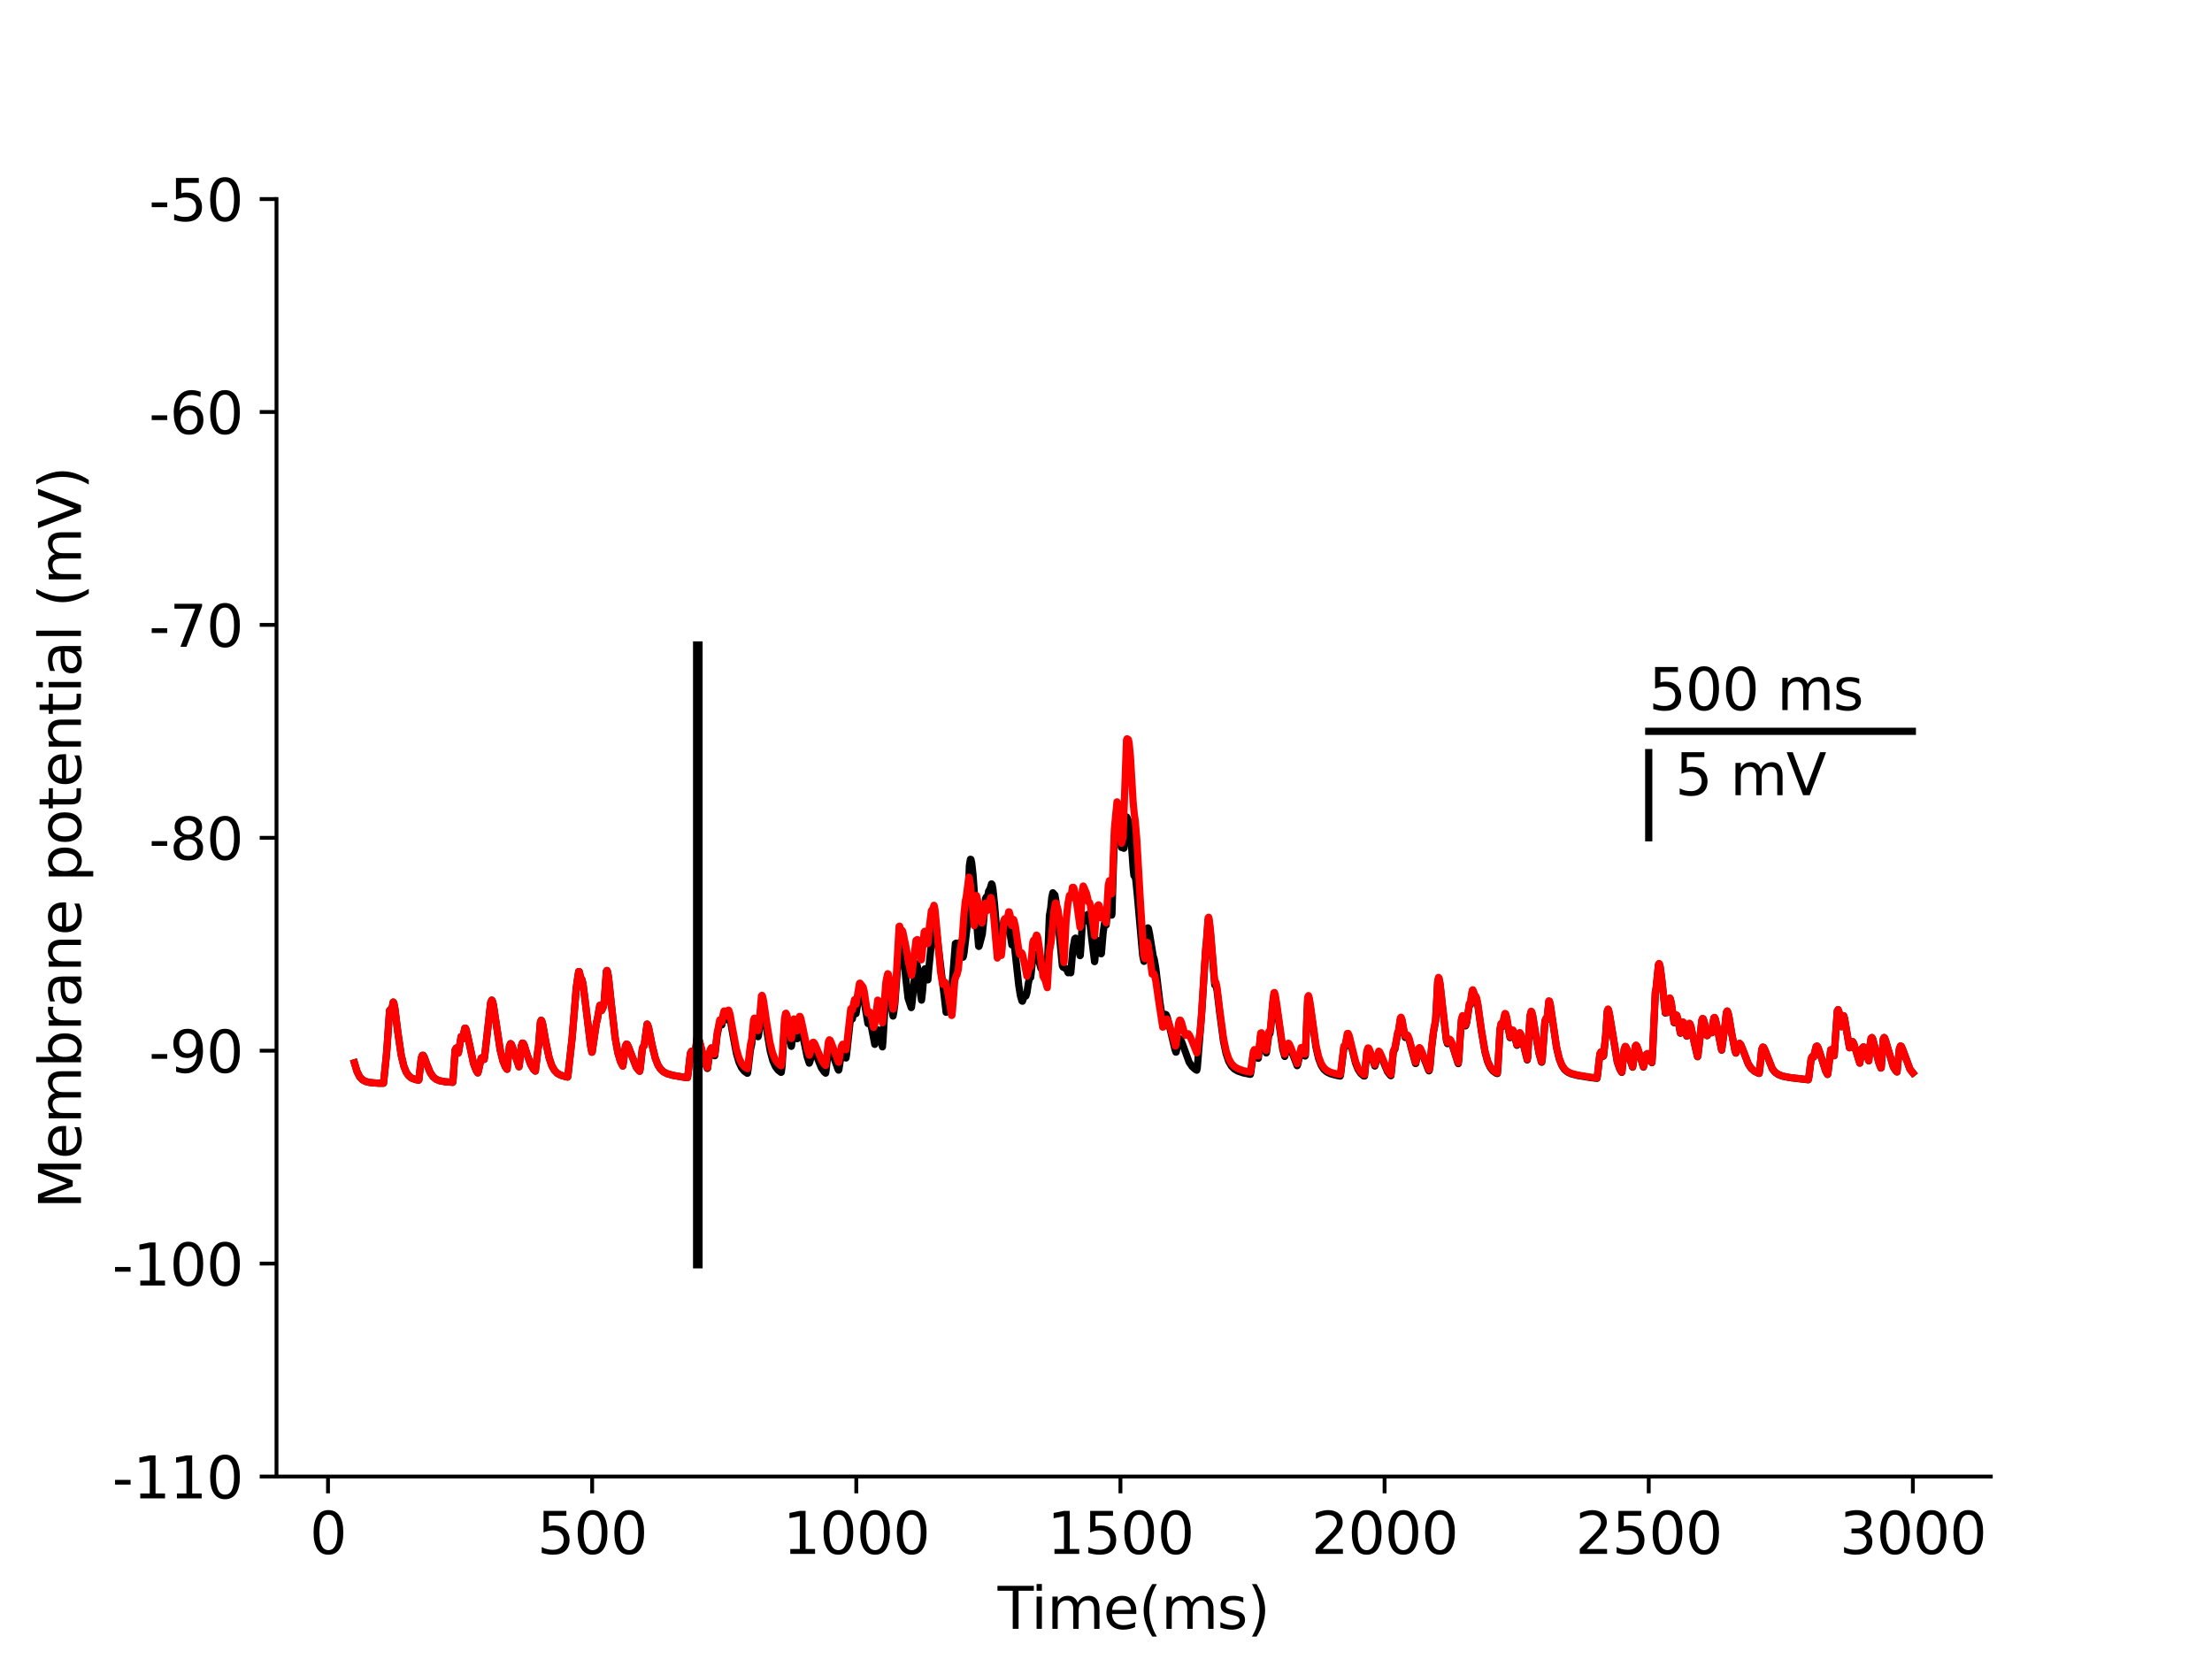 <?xml version="1.0" encoding="utf-8" standalone="no"?>
<!DOCTYPE svg PUBLIC "-//W3C//DTD SVG 1.1//EN"
  "http://www.w3.org/Graphics/SVG/1.1/DTD/svg11.dtd">
<svg height="345.6pt" version="1.1" viewBox="0 0 460.8 345.6" width="460.8pt" xmlns="http://www.w3.org/2000/svg" xmlns:xlink="http://www.w3.org/1999/xlink">
 <defs>
  <style type="text/css">*{stroke-linecap:butt;stroke-linejoin:round;}</style>
 </defs>
 <g id="figure_1">
  <g id="patch_1">
   <path d="M 0 345.6 
L 460.8 345.6 
L 460.8 0 
L 0 0 
z
" style="fill:#ffffff;"/>
  </g>
  <g id="axes_1">
   <g id="patch_2">
    <path d="M 57.6 307.584 
L 414.72 307.584 
L 414.72 41.472 
L 57.6 41.472 
z
" style="fill:#ffffff;"/>
   </g>
   <g id="matplotlib.axis_1">
    <g id="xtick_1">
     <g id="line2d_1">
      <defs>
       <path d="M 0 0 
L 0 3.5 
" id="mc5d68ec482" style="stroke:#000000;stroke-width:0.8;"/>
      </defs>
      <g>
       <use style="stroke:#000000;stroke-width:0.8;" x="68.33" xlink:href="#mc5d68ec482" y="307.584"/>
      </g>
     </g>
     <g id="text_1">
      <!-- 0 -->
      <g transform="translate(64.513 323.702)scale(0.12 -0.12)">
       <defs>
        <path d="M 2034 4250 
Q 1547 4250 1301 3770 
Q 1056 3291 1056 2328 
Q 1056 1369 1301 889 
Q 1547 409 2034 409 
Q 2525 409 2770 889 
Q 3016 1369 3016 2328 
Q 3016 3291 2770 3770 
Q 2525 4250 2034 4250 
z
M 2034 4750 
Q 2819 4750 3233 4129 
Q 3647 3509 3647 2328 
Q 3647 1150 3233 529 
Q 2819 -91 2034 -91 
Q 1250 -91 836 529 
Q 422 1150 422 2328 
Q 422 3509 836 4129 
Q 1250 4750 2034 4750 
z
" id="DejaVuSans-30" transform="scale(0.016)"/>
       </defs>
       <use xlink:href="#DejaVuSans-30"/>
      </g>
     </g>
    </g>
    <g id="xtick_2">
     <g id="line2d_2">
      <g>
       <use style="stroke:#000000;stroke-width:0.8;" x="123.356" xlink:href="#mc5d68ec482" y="307.584"/>
      </g>
     </g>
     <g id="text_2">
      <!-- 500 -->
      <g transform="translate(111.904 323.702)scale(0.12 -0.12)">
       <defs>
        <path d="M 691 4666 
L 3169 4666 
L 3169 4134 
L 1269 4134 
L 1269 2991 
Q 1406 3038 1543 3061 
Q 1681 3084 1819 3084 
Q 2600 3084 3056 2656 
Q 3513 2228 3513 1497 
Q 3513 744 3044 326 
Q 2575 -91 1722 -91 
Q 1428 -91 1123 -41 
Q 819 9 494 109 
L 494 744 
Q 775 591 1075 516 
Q 1375 441 1709 441 
Q 2250 441 2565 725 
Q 2881 1009 2881 1497 
Q 2881 1984 2565 2268 
Q 2250 2553 1709 2553 
Q 1456 2553 1204 2497 
Q 953 2441 691 2322 
L 691 4666 
z
" id="DejaVuSans-35" transform="scale(0.016)"/>
       </defs>
       <use xlink:href="#DejaVuSans-35"/>
       <use x="63.623" xlink:href="#DejaVuSans-30"/>
       <use x="127.246" xlink:href="#DejaVuSans-30"/>
      </g>
     </g>
    </g>
    <g id="xtick_3">
     <g id="line2d_3">
      <g>
       <use style="stroke:#000000;stroke-width:0.8;" x="178.382" xlink:href="#mc5d68ec482" y="307.584"/>
      </g>
     </g>
     <g id="text_3">
      <!-- 1000 -->
      <g transform="translate(163.112 323.702)scale(0.12 -0.12)">
       <defs>
        <path d="M 794 531 
L 1825 531 
L 1825 4091 
L 703 3866 
L 703 4441 
L 1819 4666 
L 2450 4666 
L 2450 531 
L 3481 531 
L 3481 0 
L 794 0 
L 794 531 
z
" id="DejaVuSans-31" transform="scale(0.016)"/>
       </defs>
       <use xlink:href="#DejaVuSans-31"/>
       <use x="63.623" xlink:href="#DejaVuSans-30"/>
       <use x="127.246" xlink:href="#DejaVuSans-30"/>
       <use x="190.869" xlink:href="#DejaVuSans-30"/>
      </g>
     </g>
    </g>
    <g id="xtick_4">
     <g id="line2d_4">
      <g>
       <use style="stroke:#000000;stroke-width:0.8;" x="233.409" xlink:href="#mc5d68ec482" y="307.584"/>
      </g>
     </g>
     <g id="text_4">
      <!-- 1500 -->
      <g transform="translate(218.139 323.702)scale(0.12 -0.12)">
       <use xlink:href="#DejaVuSans-31"/>
       <use x="63.623" xlink:href="#DejaVuSans-35"/>
       <use x="127.246" xlink:href="#DejaVuSans-30"/>
       <use x="190.869" xlink:href="#DejaVuSans-30"/>
      </g>
     </g>
    </g>
    <g id="xtick_5">
     <g id="line2d_5">
      <g>
       <use style="stroke:#000000;stroke-width:0.8;" x="288.435" xlink:href="#mc5d68ec482" y="307.584"/>
      </g>
     </g>
     <g id="text_5">
      <!-- 2000 -->
      <g transform="translate(273.165 323.702)scale(0.12 -0.12)">
       <defs>
        <path d="M 1228 531 
L 3431 531 
L 3431 0 
L 469 0 
L 469 531 
Q 828 903 1448 1529 
Q 2069 2156 2228 2338 
Q 2531 2678 2651 2914 
Q 2772 3150 2772 3378 
Q 2772 3750 2511 3984 
Q 2250 4219 1831 4219 
Q 1534 4219 1204 4116 
Q 875 4013 500 3803 
L 500 4441 
Q 881 4594 1212 4672 
Q 1544 4750 1819 4750 
Q 2544 4750 2975 4387 
Q 3406 4025 3406 3419 
Q 3406 3131 3298 2873 
Q 3191 2616 2906 2266 
Q 2828 2175 2409 1742 
Q 1991 1309 1228 531 
z
" id="DejaVuSans-32" transform="scale(0.016)"/>
       </defs>
       <use xlink:href="#DejaVuSans-32"/>
       <use x="63.623" xlink:href="#DejaVuSans-30"/>
       <use x="127.246" xlink:href="#DejaVuSans-30"/>
       <use x="190.869" xlink:href="#DejaVuSans-30"/>
      </g>
     </g>
    </g>
    <g id="xtick_6">
     <g id="line2d_6">
      <g>
       <use style="stroke:#000000;stroke-width:0.8;" x="343.461" xlink:href="#mc5d68ec482" y="307.584"/>
      </g>
     </g>
     <g id="text_6">
      <!-- 2500 -->
      <g transform="translate(328.191 323.702)scale(0.12 -0.12)">
       <use xlink:href="#DejaVuSans-32"/>
       <use x="63.623" xlink:href="#DejaVuSans-35"/>
       <use x="127.246" xlink:href="#DejaVuSans-30"/>
       <use x="190.869" xlink:href="#DejaVuSans-30"/>
      </g>
     </g>
    </g>
    <g id="xtick_7">
     <g id="line2d_7">
      <g>
       <use style="stroke:#000000;stroke-width:0.8;" x="398.487" xlink:href="#mc5d68ec482" y="307.584"/>
      </g>
     </g>
     <g id="text_7">
      <!-- 3000 -->
      <g transform="translate(383.217 323.702)scale(0.12 -0.12)">
       <defs>
        <path d="M 2597 2516 
Q 3050 2419 3304 2112 
Q 3559 1806 3559 1356 
Q 3559 666 3084 287 
Q 2609 -91 1734 -91 
Q 1441 -91 1130 -33 
Q 819 25 488 141 
L 488 750 
Q 750 597 1062 519 
Q 1375 441 1716 441 
Q 2309 441 2620 675 
Q 2931 909 2931 1356 
Q 2931 1769 2642 2001 
Q 2353 2234 1838 2234 
L 1294 2234 
L 1294 2753 
L 1863 2753 
Q 2328 2753 2575 2939 
Q 2822 3125 2822 3475 
Q 2822 3834 2567 4026 
Q 2313 4219 1838 4219 
Q 1578 4219 1281 4162 
Q 984 4106 628 3988 
L 628 4550 
Q 988 4650 1302 4700 
Q 1616 4750 1894 4750 
Q 2613 4750 3031 4423 
Q 3450 4097 3450 3541 
Q 3450 3153 3228 2886 
Q 3006 2619 2597 2516 
z
" id="DejaVuSans-33" transform="scale(0.016)"/>
       </defs>
       <use xlink:href="#DejaVuSans-33"/>
       <use x="63.623" xlink:href="#DejaVuSans-30"/>
       <use x="127.246" xlink:href="#DejaVuSans-30"/>
       <use x="190.869" xlink:href="#DejaVuSans-30"/>
      </g>
     </g>
    </g>
    <g id="text_8">
     <!-- Time(ms) -->
     <g transform="translate(207.828 339.316)scale(0.12 -0.12)">
      <defs>
       <path d="M -19 4666 
L 3928 4666 
L 3928 4134 
L 2272 4134 
L 2272 0 
L 1638 0 
L 1638 4134 
L -19 4134 
L -19 4666 
z
" id="DejaVuSans-54" transform="scale(0.016)"/>
       <path d="M 603 3500 
L 1178 3500 
L 1178 0 
L 603 0 
L 603 3500 
z
M 603 4863 
L 1178 4863 
L 1178 4134 
L 603 4134 
L 603 4863 
z
" id="DejaVuSans-69" transform="scale(0.016)"/>
       <path d="M 3328 2828 
Q 3544 3216 3844 3400 
Q 4144 3584 4550 3584 
Q 5097 3584 5394 3201 
Q 5691 2819 5691 2113 
L 5691 0 
L 5113 0 
L 5113 2094 
Q 5113 2597 4934 2840 
Q 4756 3084 4391 3084 
Q 3944 3084 3684 2787 
Q 3425 2491 3425 1978 
L 3425 0 
L 2847 0 
L 2847 2094 
Q 2847 2600 2669 2842 
Q 2491 3084 2119 3084 
Q 1678 3084 1418 2786 
Q 1159 2488 1159 1978 
L 1159 0 
L 581 0 
L 581 3500 
L 1159 3500 
L 1159 2956 
Q 1356 3278 1631 3431 
Q 1906 3584 2284 3584 
Q 2666 3584 2933 3390 
Q 3200 3197 3328 2828 
z
" id="DejaVuSans-6d" transform="scale(0.016)"/>
       <path d="M 3597 1894 
L 3597 1613 
L 953 1613 
Q 991 1019 1311 708 
Q 1631 397 2203 397 
Q 2534 397 2845 478 
Q 3156 559 3463 722 
L 3463 178 
Q 3153 47 2828 -22 
Q 2503 -91 2169 -91 
Q 1331 -91 842 396 
Q 353 884 353 1716 
Q 353 2575 817 3079 
Q 1281 3584 2069 3584 
Q 2775 3584 3186 3129 
Q 3597 2675 3597 1894 
z
M 3022 2063 
Q 3016 2534 2758 2815 
Q 2500 3097 2075 3097 
Q 1594 3097 1305 2825 
Q 1016 2553 972 2059 
L 3022 2063 
z
" id="DejaVuSans-65" transform="scale(0.016)"/>
       <path d="M 1984 4856 
Q 1566 4138 1362 3434 
Q 1159 2731 1159 2009 
Q 1159 1288 1364 580 
Q 1569 -128 1984 -844 
L 1484 -844 
Q 1016 -109 783 600 
Q 550 1309 550 2009 
Q 550 2706 781 3412 
Q 1013 4119 1484 4856 
L 1984 4856 
z
" id="DejaVuSans-28" transform="scale(0.016)"/>
       <path d="M 2834 3397 
L 2834 2853 
Q 2591 2978 2328 3040 
Q 2066 3103 1784 3103 
Q 1356 3103 1142 2972 
Q 928 2841 928 2578 
Q 928 2378 1081 2264 
Q 1234 2150 1697 2047 
L 1894 2003 
Q 2506 1872 2764 1633 
Q 3022 1394 3022 966 
Q 3022 478 2636 193 
Q 2250 -91 1575 -91 
Q 1294 -91 989 -36 
Q 684 19 347 128 
L 347 722 
Q 666 556 975 473 
Q 1284 391 1588 391 
Q 1994 391 2212 530 
Q 2431 669 2431 922 
Q 2431 1156 2273 1281 
Q 2116 1406 1581 1522 
L 1381 1569 
Q 847 1681 609 1914 
Q 372 2147 372 2553 
Q 372 3047 722 3315 
Q 1072 3584 1716 3584 
Q 2034 3584 2315 3537 
Q 2597 3491 2834 3397 
z
" id="DejaVuSans-73" transform="scale(0.016)"/>
       <path d="M 513 4856 
L 1013 4856 
Q 1481 4119 1714 3412 
Q 1947 2706 1947 2009 
Q 1947 1309 1714 600 
Q 1481 -109 1013 -844 
L 513 -844 
Q 928 -128 1133 580 
Q 1338 1288 1338 2009 
Q 1338 2731 1133 3434 
Q 928 4138 513 4856 
z
" id="DejaVuSans-29" transform="scale(0.016)"/>
      </defs>
      <use xlink:href="#DejaVuSans-54"/>
      <use x="57.959" xlink:href="#DejaVuSans-69"/>
      <use x="85.742" xlink:href="#DejaVuSans-6d"/>
      <use x="183.154" xlink:href="#DejaVuSans-65"/>
      <use x="244.678" xlink:href="#DejaVuSans-28"/>
      <use x="283.691" xlink:href="#DejaVuSans-6d"/>
      <use x="381.104" xlink:href="#DejaVuSans-73"/>
      <use x="433.203" xlink:href="#DejaVuSans-29"/>
     </g>
    </g>
   </g>
   <g id="matplotlib.axis_2">
    <g id="ytick_1">
     <g id="line2d_8">
      <defs>
       <path d="M 0 0 
L -3.5 0 
" id="mc934382232" style="stroke:#000000;stroke-width:0.8;"/>
      </defs>
      <g>
       <use style="stroke:#000000;stroke-width:0.8;" x="57.6" xlink:href="#mc934382232" y="307.584"/>
      </g>
     </g>
     <g id="text_9">
      <!-- -110 -->
      <g transform="translate(23.366 312.143)scale(0.12 -0.12)">
       <defs>
        <path d="M 313 2009 
L 1997 2009 
L 1997 1497 
L 313 1497 
L 313 2009 
z
" id="DejaVuSans-2d" transform="scale(0.016)"/>
       </defs>
       <use xlink:href="#DejaVuSans-2d"/>
       <use x="36.084" xlink:href="#DejaVuSans-31"/>
       <use x="99.707" xlink:href="#DejaVuSans-31"/>
       <use x="163.33" xlink:href="#DejaVuSans-30"/>
      </g>
     </g>
    </g>
    <g id="ytick_2">
     <g id="line2d_9">
      <g>
       <use style="stroke:#000000;stroke-width:0.8;" x="57.6" xlink:href="#mc934382232" y="263.232"/>
      </g>
     </g>
     <g id="text_10">
      <!-- -100 -->
      <g transform="translate(23.366 267.791)scale(0.12 -0.12)">
       <use xlink:href="#DejaVuSans-2d"/>
       <use x="36.084" xlink:href="#DejaVuSans-31"/>
       <use x="99.707" xlink:href="#DejaVuSans-30"/>
       <use x="163.33" xlink:href="#DejaVuSans-30"/>
      </g>
     </g>
    </g>
    <g id="ytick_3">
     <g id="line2d_10">
      <g>
       <use style="stroke:#000000;stroke-width:0.8;" x="57.6" xlink:href="#mc934382232" y="218.88"/>
      </g>
     </g>
     <g id="text_11">
      <!-- -90 -->
      <g transform="translate(31.001 223.439)scale(0.12 -0.12)">
       <defs>
        <path d="M 703 97 
L 703 672 
Q 941 559 1184 500 
Q 1428 441 1663 441 
Q 2288 441 2617 861 
Q 2947 1281 2994 2138 
Q 2813 1869 2534 1725 
Q 2256 1581 1919 1581 
Q 1219 1581 811 2004 
Q 403 2428 403 3163 
Q 403 3881 828 4315 
Q 1253 4750 1959 4750 
Q 2769 4750 3195 4129 
Q 3622 3509 3622 2328 
Q 3622 1225 3098 567 
Q 2575 -91 1691 -91 
Q 1453 -91 1209 -44 
Q 966 3 703 97 
z
M 1959 2075 
Q 2384 2075 2632 2365 
Q 2881 2656 2881 3163 
Q 2881 3666 2632 3958 
Q 2384 4250 1959 4250 
Q 1534 4250 1286 3958 
Q 1038 3666 1038 3163 
Q 1038 2656 1286 2365 
Q 1534 2075 1959 2075 
z
" id="DejaVuSans-39" transform="scale(0.016)"/>
       </defs>
       <use xlink:href="#DejaVuSans-2d"/>
       <use x="36.084" xlink:href="#DejaVuSans-39"/>
       <use x="99.707" xlink:href="#DejaVuSans-30"/>
      </g>
     </g>
    </g>
    <g id="ytick_4">
     <g id="line2d_11">
      <g>
       <use style="stroke:#000000;stroke-width:0.8;" x="57.6" xlink:href="#mc934382232" y="174.528"/>
      </g>
     </g>
     <g id="text_12">
      <!-- -80 -->
      <g transform="translate(31.001 179.087)scale(0.12 -0.12)">
       <defs>
        <path d="M 2034 2216 
Q 1584 2216 1326 1975 
Q 1069 1734 1069 1313 
Q 1069 891 1326 650 
Q 1584 409 2034 409 
Q 2484 409 2743 651 
Q 3003 894 3003 1313 
Q 3003 1734 2745 1975 
Q 2488 2216 2034 2216 
z
M 1403 2484 
Q 997 2584 770 2862 
Q 544 3141 544 3541 
Q 544 4100 942 4425 
Q 1341 4750 2034 4750 
Q 2731 4750 3128 4425 
Q 3525 4100 3525 3541 
Q 3525 3141 3298 2862 
Q 3072 2584 2669 2484 
Q 3125 2378 3379 2068 
Q 3634 1759 3634 1313 
Q 3634 634 3220 271 
Q 2806 -91 2034 -91 
Q 1263 -91 848 271 
Q 434 634 434 1313 
Q 434 1759 690 2068 
Q 947 2378 1403 2484 
z
M 1172 3481 
Q 1172 3119 1398 2916 
Q 1625 2713 2034 2713 
Q 2441 2713 2670 2916 
Q 2900 3119 2900 3481 
Q 2900 3844 2670 4047 
Q 2441 4250 2034 4250 
Q 1625 4250 1398 4047 
Q 1172 3844 1172 3481 
z
" id="DejaVuSans-38" transform="scale(0.016)"/>
       </defs>
       <use xlink:href="#DejaVuSans-2d"/>
       <use x="36.084" xlink:href="#DejaVuSans-38"/>
       <use x="99.707" xlink:href="#DejaVuSans-30"/>
      </g>
     </g>
    </g>
    <g id="ytick_5">
     <g id="line2d_12">
      <g>
       <use style="stroke:#000000;stroke-width:0.8;" x="57.6" xlink:href="#mc934382232" y="130.176"/>
      </g>
     </g>
     <g id="text_13">
      <!-- -70 -->
      <g transform="translate(31.001 134.735)scale(0.12 -0.12)">
       <defs>
        <path d="M 525 4666 
L 3525 4666 
L 3525 4397 
L 1831 0 
L 1172 0 
L 2766 4134 
L 525 4134 
L 525 4666 
z
" id="DejaVuSans-37" transform="scale(0.016)"/>
       </defs>
       <use xlink:href="#DejaVuSans-2d"/>
       <use x="36.084" xlink:href="#DejaVuSans-37"/>
       <use x="99.707" xlink:href="#DejaVuSans-30"/>
      </g>
     </g>
    </g>
    <g id="ytick_6">
     <g id="line2d_13">
      <g>
       <use style="stroke:#000000;stroke-width:0.8;" x="57.6" xlink:href="#mc934382232" y="85.824"/>
      </g>
     </g>
     <g id="text_14">
      <!-- -60 -->
      <g transform="translate(31.001 90.383)scale(0.12 -0.12)">
       <defs>
        <path d="M 2113 2584 
Q 1688 2584 1439 2293 
Q 1191 2003 1191 1497 
Q 1191 994 1439 701 
Q 1688 409 2113 409 
Q 2538 409 2786 701 
Q 3034 994 3034 1497 
Q 3034 2003 2786 2293 
Q 2538 2584 2113 2584 
z
M 3366 4563 
L 3366 3988 
Q 3128 4100 2886 4159 
Q 2644 4219 2406 4219 
Q 1781 4219 1451 3797 
Q 1122 3375 1075 2522 
Q 1259 2794 1537 2939 
Q 1816 3084 2150 3084 
Q 2853 3084 3261 2657 
Q 3669 2231 3669 1497 
Q 3669 778 3244 343 
Q 2819 -91 2113 -91 
Q 1303 -91 875 529 
Q 447 1150 447 2328 
Q 447 3434 972 4092 
Q 1497 4750 2381 4750 
Q 2619 4750 2861 4703 
Q 3103 4656 3366 4563 
z
" id="DejaVuSans-36" transform="scale(0.016)"/>
       </defs>
       <use xlink:href="#DejaVuSans-2d"/>
       <use x="36.084" xlink:href="#DejaVuSans-36"/>
       <use x="99.707" xlink:href="#DejaVuSans-30"/>
      </g>
     </g>
    </g>
    <g id="ytick_7">
     <g id="line2d_14">
      <g>
       <use style="stroke:#000000;stroke-width:0.8;" x="57.6" xlink:href="#mc934382232" y="41.472"/>
      </g>
     </g>
     <g id="text_15">
      <!-- -50 -->
      <g transform="translate(31.001 46.031)scale(0.12 -0.12)">
       <use xlink:href="#DejaVuSans-2d"/>
       <use x="36.084" xlink:href="#DejaVuSans-35"/>
       <use x="99.707" xlink:href="#DejaVuSans-30"/>
      </g>
     </g>
    </g>
    <g id="text_16">
     <!-- Membrane potential (mV) -->
     <g transform="translate(16.87 251.822)rotate(-90)scale(0.12 -0.12)">
      <defs>
       <path d="M 628 4666 
L 1569 4666 
L 2759 1491 
L 3956 4666 
L 4897 4666 
L 4897 0 
L 4281 0 
L 4281 4097 
L 3078 897 
L 2444 897 
L 1241 4097 
L 1241 0 
L 628 0 
L 628 4666 
z
" id="DejaVuSans-4d" transform="scale(0.016)"/>
       <path d="M 3116 1747 
Q 3116 2381 2855 2742 
Q 2594 3103 2138 3103 
Q 1681 3103 1420 2742 
Q 1159 2381 1159 1747 
Q 1159 1113 1420 752 
Q 1681 391 2138 391 
Q 2594 391 2855 752 
Q 3116 1113 3116 1747 
z
M 1159 2969 
Q 1341 3281 1617 3432 
Q 1894 3584 2278 3584 
Q 2916 3584 3314 3078 
Q 3713 2572 3713 1747 
Q 3713 922 3314 415 
Q 2916 -91 2278 -91 
Q 1894 -91 1617 61 
Q 1341 213 1159 525 
L 1159 0 
L 581 0 
L 581 4863 
L 1159 4863 
L 1159 2969 
z
" id="DejaVuSans-62" transform="scale(0.016)"/>
       <path d="M 2631 2963 
Q 2534 3019 2420 3045 
Q 2306 3072 2169 3072 
Q 1681 3072 1420 2755 
Q 1159 2438 1159 1844 
L 1159 0 
L 581 0 
L 581 3500 
L 1159 3500 
L 1159 2956 
Q 1341 3275 1631 3429 
Q 1922 3584 2338 3584 
Q 2397 3584 2469 3576 
Q 2541 3569 2628 3553 
L 2631 2963 
z
" id="DejaVuSans-72" transform="scale(0.016)"/>
       <path d="M 2194 1759 
Q 1497 1759 1228 1600 
Q 959 1441 959 1056 
Q 959 750 1161 570 
Q 1363 391 1709 391 
Q 2188 391 2477 730 
Q 2766 1069 2766 1631 
L 2766 1759 
L 2194 1759 
z
M 3341 1997 
L 3341 0 
L 2766 0 
L 2766 531 
Q 2569 213 2275 61 
Q 1981 -91 1556 -91 
Q 1019 -91 701 211 
Q 384 513 384 1019 
Q 384 1609 779 1909 
Q 1175 2209 1959 2209 
L 2766 2209 
L 2766 2266 
Q 2766 2663 2505 2880 
Q 2244 3097 1772 3097 
Q 1472 3097 1187 3025 
Q 903 2953 641 2809 
L 641 3341 
Q 956 3463 1253 3523 
Q 1550 3584 1831 3584 
Q 2591 3584 2966 3190 
Q 3341 2797 3341 1997 
z
" id="DejaVuSans-61" transform="scale(0.016)"/>
       <path d="M 3513 2113 
L 3513 0 
L 2938 0 
L 2938 2094 
Q 2938 2591 2744 2837 
Q 2550 3084 2163 3084 
Q 1697 3084 1428 2787 
Q 1159 2491 1159 1978 
L 1159 0 
L 581 0 
L 581 3500 
L 1159 3500 
L 1159 2956 
Q 1366 3272 1645 3428 
Q 1925 3584 2291 3584 
Q 2894 3584 3203 3211 
Q 3513 2838 3513 2113 
z
" id="DejaVuSans-6e" transform="scale(0.016)"/>
       <path id="DejaVuSans-20" transform="scale(0.016)"/>
       <path d="M 1159 525 
L 1159 -1331 
L 581 -1331 
L 581 3500 
L 1159 3500 
L 1159 2969 
Q 1341 3281 1617 3432 
Q 1894 3584 2278 3584 
Q 2916 3584 3314 3078 
Q 3713 2572 3713 1747 
Q 3713 922 3314 415 
Q 2916 -91 2278 -91 
Q 1894 -91 1617 61 
Q 1341 213 1159 525 
z
M 3116 1747 
Q 3116 2381 2855 2742 
Q 2594 3103 2138 3103 
Q 1681 3103 1420 2742 
Q 1159 2381 1159 1747 
Q 1159 1113 1420 752 
Q 1681 391 2138 391 
Q 2594 391 2855 752 
Q 3116 1113 3116 1747 
z
" id="DejaVuSans-70" transform="scale(0.016)"/>
       <path d="M 1959 3097 
Q 1497 3097 1228 2736 
Q 959 2375 959 1747 
Q 959 1119 1226 758 
Q 1494 397 1959 397 
Q 2419 397 2687 759 
Q 2956 1122 2956 1747 
Q 2956 2369 2687 2733 
Q 2419 3097 1959 3097 
z
M 1959 3584 
Q 2709 3584 3137 3096 
Q 3566 2609 3566 1747 
Q 3566 888 3137 398 
Q 2709 -91 1959 -91 
Q 1206 -91 779 398 
Q 353 888 353 1747 
Q 353 2609 779 3096 
Q 1206 3584 1959 3584 
z
" id="DejaVuSans-6f" transform="scale(0.016)"/>
       <path d="M 1172 4494 
L 1172 3500 
L 2356 3500 
L 2356 3053 
L 1172 3053 
L 1172 1153 
Q 1172 725 1289 603 
Q 1406 481 1766 481 
L 2356 481 
L 2356 0 
L 1766 0 
Q 1100 0 847 248 
Q 594 497 594 1153 
L 594 3053 
L 172 3053 
L 172 3500 
L 594 3500 
L 594 4494 
L 1172 4494 
z
" id="DejaVuSans-74" transform="scale(0.016)"/>
       <path d="M 603 4863 
L 1178 4863 
L 1178 0 
L 603 0 
L 603 4863 
z
" id="DejaVuSans-6c" transform="scale(0.016)"/>
       <path d="M 1831 0 
L 50 4666 
L 709 4666 
L 2188 738 
L 3669 4666 
L 4325 4666 
L 2547 0 
L 1831 0 
z
" id="DejaVuSans-56" transform="scale(0.016)"/>
      </defs>
      <use xlink:href="#DejaVuSans-4d"/>
      <use x="86.279" xlink:href="#DejaVuSans-65"/>
      <use x="147.803" xlink:href="#DejaVuSans-6d"/>
      <use x="245.215" xlink:href="#DejaVuSans-62"/>
      <use x="308.691" xlink:href="#DejaVuSans-72"/>
      <use x="349.805" xlink:href="#DejaVuSans-61"/>
      <use x="411.084" xlink:href="#DejaVuSans-6e"/>
      <use x="474.463" xlink:href="#DejaVuSans-65"/>
      <use x="535.986" xlink:href="#DejaVuSans-20"/>
      <use x="567.773" xlink:href="#DejaVuSans-70"/>
      <use x="631.25" xlink:href="#DejaVuSans-6f"/>
      <use x="692.432" xlink:href="#DejaVuSans-74"/>
      <use x="731.641" xlink:href="#DejaVuSans-65"/>
      <use x="793.164" xlink:href="#DejaVuSans-6e"/>
      <use x="856.543" xlink:href="#DejaVuSans-74"/>
      <use x="895.752" xlink:href="#DejaVuSans-69"/>
      <use x="923.535" xlink:href="#DejaVuSans-61"/>
      <use x="984.814" xlink:href="#DejaVuSans-6c"/>
      <use x="1012.598" xlink:href="#DejaVuSans-20"/>
      <use x="1044.385" xlink:href="#DejaVuSans-28"/>
      <use x="1083.398" xlink:href="#DejaVuSans-6d"/>
      <use x="1180.811" xlink:href="#DejaVuSans-56"/>
      <use x="1249.219" xlink:href="#DejaVuSans-29"/>
     </g>
    </g>
   </g>
   <g id="line2d_15">
    <path clip-path="url(#p845d4a86ce)" d="M 73.833 221.4 
L 74.383 223.234 
L 74.933 224.32 
L 75.484 224.92 
L 76.144 225.288 
L 77.079 225.511 
L 78.84 225.655 
L 79.886 225.656 
L 80.051 224.119 
L 80.436 220.386 
L 80.601 218.569 
L 81.151 210.526 
L 81.316 210.301 
L 81.481 210.744 
L 81.536 210.704 
L 81.922 208.751 
L 82.032 208.936 
L 82.252 210.036 
L 82.857 214.879 
L 83.572 219.77 
L 84.123 222.086 
L 84.618 223.333 
L 85.168 224.128 
L 85.773 224.595 
L 86.544 224.889 
L 87.204 225.023 
L 87.259 224.944 
L 87.424 223.415 
L 87.754 220.486 
L 87.974 219.852 
L 88.14 219.839 
L 88.36 220.183 
L 88.91 221.696 
L 89.625 223.435 
L 90.231 224.326 
L 90.836 224.824 
L 91.606 225.144 
L 92.762 225.347 
L 94.302 225.47 
L 94.357 225.312 
L 94.798 218.775 
L 95.018 218.337 
L 95.183 218.571 
L 95.458 219.389 
L 95.513 219.252 
L 96.063 215.934 
L 96.173 216.017 
L 96.393 216.438 
L 96.559 215.455 
L 96.834 214.21 
L 96.944 214.175 
L 97.109 214.486 
L 97.439 215.865 
L 98.65 221.552 
L 99.2 222.999 
L 99.53 223.504 
L 99.64 223.187 
L 100.245 220.431 
L 100.465 220.295 
L 100.686 220.489 
L 100.851 220.697 
L 100.961 220.068 
L 102.226 208.831 
L 102.446 208.348 
L 102.556 208.491 
L 102.777 209.336 
L 103.217 212.229 
L 104.207 218.756 
L 104.757 220.977 
L 105.308 222.317 
L 105.638 222.741 
L 105.803 221.032 
L 106.133 217.928 
L 106.353 217.415 
L 106.518 217.537 
L 106.793 218.237 
L 108.114 222.225 
L 108.224 221.509 
L 108.609 217.856 
L 108.829 217.292 
L 108.994 217.341 
L 109.215 217.773 
L 109.82 219.717 
L 110.535 221.711 
L 111.14 222.767 
L 111.526 223.121 
L 111.691 221.743 
L 112.076 218.564 
L 112.186 217.976 
L 112.571 212.97 
L 112.736 212.542 
L 112.846 212.649 
L 113.066 213.432 
L 113.727 217.2 
L 114.387 220.326 
L 114.937 221.972 
L 115.488 222.961 
L 116.093 223.583 
L 116.808 223.983 
L 117.909 224.301 
L 118.239 224.366 
L 118.294 224.221 
L 119.174 216.32 
L 119.504 212.379 
L 120.055 205.707 
L 120.275 204.177 
L 120.55 202.386 
L 120.66 202.413 
L 120.825 203.103 
L 121.045 203.807 
L 121.21 204.012 
L 121.43 204.885 
L 121.816 207.827 
L 123.026 217.789 
L 123.301 219.197 
L 123.356 219.125 
L 123.907 215.32 
L 124.292 212.825 
L 124.402 212.566 
L 124.952 209.448 
L 125.007 209.51 
L 125.172 210.018 
L 125.337 210.494 
L 125.722 209.642 
L 125.888 208.407 
L 126.328 202.351 
L 126.438 202.171 
L 126.548 202.39 
L 126.768 203.655 
L 127.318 208.892 
L 128.144 216.166 
L 128.694 219.233 
L 129.244 221.1 
L 129.739 222.075 
L 129.849 221.381 
L 130.29 217.912 
L 130.51 217.498 
L 130.675 217.585 
L 130.95 218.165 
L 132.546 222.327 
L 133.151 223.073 
L 133.261 223.154 
L 133.371 222.519 
L 133.811 218.458 
L 134.031 217.948 
L 134.196 217.836 
L 134.802 213.342 
L 134.912 213.466 
L 135.132 214.169 
L 135.847 217.749 
L 136.508 220.438 
L 137.058 221.854 
L 137.608 222.717 
L 138.213 223.274 
L 138.984 223.673 
L 140.194 224.015 
L 142.615 224.429 
L 143.221 224.494 
L 143.331 223.776 
L 143.826 219.426 
L 144.046 219.017 
L 144.211 219.094 
L 144.486 219.629 
L 144.651 220.074 
L 144.706 220.027 
L 145.257 215.939 
L 145.367 215.942 
L 145.532 216.253 
L 145.917 217.706 
L 146.852 221.365 
L 147.348 222.584 
L 147.403 222.547 
L 147.623 220.853 
L 147.953 218.875 
L 148.173 218.528 
L 148.338 218.622 
L 148.613 219.176 
L 148.888 219.934 
L 148.999 219.169 
L 149.384 215.712 
L 149.934 212.998 
L 150.099 213.019 
L 150.374 213.503 
L 150.594 212.128 
L 150.814 211.278 
L 150.924 211.267 
L 151.09 211.641 
L 151.31 212.436 
L 151.365 212.347 
L 151.75 211.205 
L 151.86 211.345 
L 152.08 212.119 
L 152.63 215.295 
L 153.401 219.414 
L 153.951 221.303 
L 154.501 222.458 
L 155.051 223.14 
L 155.657 223.577 
L 155.712 223.576 
L 155.822 222.91 
L 156.317 218.736 
L 156.592 217.534 
L 156.977 213.61 
L 157.142 213.257 
L 157.252 213.337 
L 157.473 213.979 
L 157.913 215.964 
L 157.968 215.871 
L 158.078 215.232 
L 158.628 208.842 
L 158.738 208.748 
L 158.848 208.952 
L 159.068 209.957 
L 159.729 214.636 
L 160.444 218.908 
L 160.994 220.963 
L 161.544 222.202 
L 162.095 222.928 
L 162.7 223.392 
L 162.755 223.372 
L 162.92 222.092 
L 163.085 219.368 
L 163.415 213.756 
L 163.635 212.628 
L 163.746 212.589 
L 163.911 212.951 
L 164.241 214.51 
L 164.846 217.975 
L 164.901 217.797 
L 165.286 214.023 
L 165.396 213.895 
L 165.451 213.937 
L 165.616 214.349 
L 166.057 216.387 
L 166.112 216.257 
L 166.552 213.43 
L 166.662 213.441 
L 166.827 213.833 
L 167.212 215.627 
L 168.148 220.156 
L 168.588 221.476 
L 168.698 221.235 
L 169.303 218.826 
L 169.468 218.784 
L 169.688 219.032 
L 170.129 220.071 
L 171.119 222.461 
L 171.724 223.325 
L 171.999 223.557 
L 172.11 222.815 
L 172.55 218.715 
L 172.77 218.252 
L 172.935 218.36 
L 173.21 218.994 
L 174.586 222.766 
L 174.696 222.935 
L 174.751 222.852 
L 174.971 221.396 
L 175.301 219.588 
L 175.521 219.222 
L 175.686 219.275 
L 175.961 219.749 
L 176.236 220.402 
L 176.347 219.73 
L 177.172 212.133 
L 177.337 211.895 
L 177.557 212.282 
L 177.997 210.17 
L 178.107 210.369 
L 178.327 211.159 
L 178.768 208.457 
L 179.043 206.866 
L 179.153 206.838 
L 179.648 207.521 
L 179.813 207.796 
L 180.088 208.999 
L 180.804 213.218 
L 180.859 213.152 
L 181.134 212.914 
L 181.299 213.163 
L 181.574 214.158 
L 182.234 217.563 
L 182.289 217.418 
L 182.785 214.514 
L 182.895 214.531 
L 183.06 214.857 
L 183.445 216.363 
L 183.83 218.085 
L 183.94 216.826 
L 184.38 209.139 
L 184.986 206.276 
L 185.096 206.426 
L 185.316 207.463 
L 186.031 211.666 
L 186.196 210.818 
L 186.416 209.057 
L 187.297 197.17 
L 187.352 197.182 
L 187.517 197.761 
L 187.737 198.712 
L 187.957 198.433 
L 188.067 198.642 
L 188.287 199.866 
L 188.727 204.082 
L 189.168 207.959 
L 189.828 209.91 
L 189.883 209.799 
L 190.048 208.45 
L 190.708 201.579 
L 190.928 200.764 
L 191.039 200.987 
L 191.259 202.24 
L 191.809 207.416 
L 191.974 208.344 
L 192.194 206.408 
L 192.524 202.178 
L 192.689 201.816 
L 192.799 202.056 
L 193.019 203.26 
L 193.24 204.132 
L 193.295 204.124 
L 193.46 202.099 
L 193.9 197.706 
L 194.12 196.356 
L 194.23 195.999 
L 194.725 192.028 
L 194.835 192.275 
L 195.055 193.704 
L 197.091 210.884 
L 197.146 210.866 
L 197.312 210.637 
L 197.477 209.534 
L 197.917 206.197 
L 198.137 205.755 
L 198.247 205.758 
L 198.357 204.91 
L 199.017 196.571 
L 199.182 196.47 
L 199.347 196.73 
L 199.623 197.733 
L 199.678 197.469 
L 199.953 196.357 
L 200.063 196.533 
L 200.283 197.736 
L 200.558 199.361 
L 200.613 199.404 
L 200.668 199.325 
L 200.833 198.449 
L 201.493 192.804 
L 201.604 189.821 
L 201.934 180.301 
L 202.154 179.006 
L 202.264 179.036 
L 202.429 179.759 
L 202.704 182.286 
L 203.309 190.556 
L 203.86 197.107 
L 203.915 197.16 
L 203.97 197.092 
L 204.63 194.603 
L 204.905 191.936 
L 205.29 187.21 
L 205.455 186.878 
L 205.62 187.335 
L 205.675 187.091 
L 205.951 185.637 
L 206.226 185.227 
L 206.556 184.126 
L 206.666 184.267 
L 206.831 185.057 
L 207.161 188.167 
L 207.766 195.427 
L 207.822 195.242 
L 208.042 194.301 
L 208.152 194.536 
L 208.372 196.095 
L 208.592 197.991 
L 208.647 197.886 
L 208.812 196.005 
L 209.087 192.02 
L 209.197 191.683 
L 209.252 191.737 
L 209.472 192.715 
L 209.637 193.299 
L 209.913 192.95 
L 210.298 193.686 
L 210.573 195.475 
L 210.793 196.848 
L 211.068 196.179 
L 211.178 196.41 
L 211.398 197.693 
L 212.224 205.265 
L 212.554 207.353 
L 212.884 208.506 
L 212.994 208.574 
L 213.159 208.124 
L 213.434 207.466 
L 213.599 207.483 
L 213.709 207.488 
L 213.929 206.809 
L 214.205 204.936 
L 214.48 203.669 
L 214.645 203.578 
L 214.7 203.641 
L 214.81 202.753 
L 215.14 199.532 
L 215.305 199.251 
L 215.525 199.644 
L 215.58 199.509 
L 215.855 198.755 
L 216.02 198.776 
L 216.185 199.268 
L 216.846 201.734 
L 216.956 201.533 
L 217.341 200.505 
L 217.451 200.541 
L 217.616 200.893 
L 218.056 202.262 
L 218.111 202.089 
L 218.221 200.338 
L 218.607 190.75 
L 218.882 189.167 
L 219.102 186.982 
L 219.322 185.977 
L 219.762 186.46 
L 219.982 187.8 
L 220.643 194.36 
L 221.303 201.192 
L 221.468 201.489 
L 221.688 201.572 
L 221.908 201.725 
L 222.073 201.745 
L 222.238 202.005 
L 222.514 202.648 
L 222.569 202.582 
L 222.844 202.238 
L 223.009 202.491 
L 223.064 202.656 
L 223.174 201.46 
L 223.504 197.681 
L 223.889 195.561 
L 224.054 195.427 
L 224.274 195.875 
L 224.549 197.066 
L 224.99 199.081 
L 225.045 199.006 
L 225.155 197.501 
L 225.485 192.083 
L 225.65 191.513 
L 225.98 191.871 
L 226.035 191.803 
L 226.585 190.487 
L 226.751 190.812 
L 227.026 192.116 
L 227.466 195.864 
L 228.016 200.327 
L 228.071 200.046 
L 228.401 196.247 
L 228.621 195.924 
L 228.731 196.013 
L 229.007 196.848 
L 229.392 198.699 
L 229.447 198.615 
L 229.777 194.579 
L 230.052 192.478 
L 230.217 192.237 
L 230.382 192.545 
L 230.437 192.688 
L 230.988 186.452 
L 231.098 186.699 
L 231.318 188.108 
L 231.593 190.645 
L 231.648 190.332 
L 231.868 182.582 
L 232.143 174.765 
L 232.638 168.644 
L 232.748 168.891 
L 233.024 170.313 
L 233.354 173.55 
L 233.629 176.554 
L 233.684 176.496 
L 233.904 176.181 
L 234.014 176.37 
L 234.124 176.715 
L 234.179 176.598 
L 234.399 172.931 
L 234.674 170.228 
L 234.729 170.199 
L 235.28 171.483 
L 235.555 173.876 
L 236.05 180.873 
L 236.215 182.392 
L 236.435 182.506 
L 236.6 183.272 
L 236.93 186.542 
L 238.031 199.007 
L 238.306 200.268 
L 238.471 199.975 
L 238.581 198.732 
L 238.966 193.762 
L 239.131 193.297 
L 239.241 193.433 
L 239.462 194.46 
L 240.232 199.163 
L 240.452 199.83 
L 240.782 201.765 
L 241.608 208.642 
L 242.158 212.215 
L 242.268 212.409 
L 242.433 212.012 
L 242.763 211.3 
L 242.928 211.377 
L 243.148 211.87 
L 243.589 213.637 
L 244.744 218.548 
L 244.964 219.187 
L 245.019 219.166 
L 245.184 218.364 
L 245.569 216.574 
L 245.79 216.391 
L 245.955 216.552 
L 246.285 217.325 
L 247.716 221.266 
L 248.321 222.16 
L 248.981 222.751 
L 249.311 222.946 
L 249.421 222.387 
L 250.357 210.792 
L 251.127 198.361 
L 251.347 196.087 
L 251.677 191.701 
L 251.787 191.588 
L 251.897 192.003 
L 252.173 194.53 
L 253.053 205.18 
L 253.108 205.157 
L 253.218 205.15 
L 253.328 205.355 
L 253.548 206.458 
L 254.099 211.057 
L 254.869 216.857 
L 255.419 219.494 
L 255.969 221.112 
L 256.52 222.071 
L 257.125 222.687 
L 257.895 223.135 
L 259.051 223.521 
L 260.482 223.81 
L 260.592 223.249 
L 261.087 219.523 
L 261.307 219.125 
L 261.472 219.174 
L 261.747 219.638 
L 262.132 220.463 
L 262.628 215.679 
L 262.793 215.618 
L 262.958 215.963 
L 263.343 217.467 
L 263.783 219.342 
L 263.838 219.177 
L 264.333 215.356 
L 264.498 215.302 
L 264.554 215.31 
L 264.719 214.115 
L 265.104 209.496 
L 265.379 207.317 
L 265.489 207.263 
L 265.654 207.751 
L 265.984 209.878 
L 267.195 218.46 
L 267.635 220.082 
L 267.8 219.491 
L 268.185 217.948 
L 268.405 217.761 
L 268.57 217.897 
L 268.901 218.604 
L 270.221 222 
L 270.331 221.758 
L 271.047 218.628 
L 271.212 218.628 
L 271.432 218.917 
L 271.872 219.99 
L 271.927 219.903 
L 272.422 208.13 
L 272.532 207.8 
L 272.587 207.814 
L 272.752 208.342 
L 273.083 210.564 
L 274.128 218.07 
L 274.678 220.461 
L 275.229 221.914 
L 275.779 222.763 
L 276.384 223.299 
L 277.155 223.679 
L 278.365 224.008 
L 279.19 224.165 
L 279.246 224 
L 279.961 218.205 
L 280.236 218.06 
L 280.676 215.612 
L 280.841 215.588 
L 281.061 216.084 
L 281.557 218.152 
L 282.382 221.442 
L 282.932 222.809 
L 283.483 223.631 
L 284.088 224.143 
L 284.253 224.154 
L 284.418 222.462 
L 284.748 219.214 
L 284.968 218.573 
L 285.133 218.613 
L 285.353 219.053 
L 286.399 222.072 
L 286.454 221.954 
L 287.224 219.246 
L 287.389 219.375 
L 287.72 220.057 
L 289.04 223.257 
L 289.645 224.014 
L 289.756 224.093 
L 289.866 223.126 
L 290.251 219.206 
L 290.471 218.693 
L 290.581 218.577 
L 291.186 215.222 
L 291.296 215.304 
L 291.461 214.102 
L 291.736 212.29 
L 291.847 212.165 
L 291.902 212.212 
L 292.067 212.688 
L 292.452 214.854 
L 292.727 216.12 
L 292.892 215.996 
L 293.112 215.83 
L 293.277 215.958 
L 293.552 216.611 
L 294.103 218.735 
L 294.873 221.549 
L 294.928 221.545 
L 295.093 220.69 
L 295.478 218.714 
L 295.698 218.46 
L 295.863 218.589 
L 296.139 219.177 
L 297.624 223.009 
L 297.679 223.078 
L 297.734 223.029 
L 297.899 222.122 
L 298.23 218.31 
L 298.615 215.067 
L 299.055 212.726 
L 299.22 210.034 
L 299.495 204.674 
L 299.66 203.857 
L 299.77 203.966 
L 299.99 205.132 
L 300.486 209.655 
L 301.311 216.732 
L 301.531 217.415 
L 302.081 216.745 
L 302.136 216.793 
L 302.357 217.188 
L 302.797 218.548 
L 303.732 221.485 
L 303.787 221.573 
L 303.897 220.708 
L 304.117 217.044 
L 304.448 212.482 
L 304.668 211.772 
L 304.778 211.87 
L 304.998 212.616 
L 305.273 213.714 
L 305.328 213.668 
L 305.548 212.98 
L 306.098 209.25 
L 306.208 209.219 
L 306.318 209.324 
L 306.483 207.906 
L 306.704 206.494 
L 306.814 206.409 
L 306.924 206.653 
L 307.254 207.622 
L 307.419 207.7 
L 307.584 208.073 
L 307.859 209.406 
L 308.629 214.927 
L 309.345 219.135 
L 309.895 221.157 
L 310.445 222.373 
L 310.996 223.081 
L 311.656 223.562 
L 311.931 223.645 
L 312.041 222.27 
L 312.481 214.492 
L 312.701 213.374 
L 312.811 213.296 
L 312.867 213.343 
L 313.087 213.788 
L 313.307 212.119 
L 313.527 211.28 
L 313.637 211.341 
L 313.857 212.076 
L 314.352 215.025 
L 314.572 216.167 
L 314.737 215.564 
L 315.013 214.708 
L 315.178 214.734 
L 315.398 215.253 
L 315.838 217.11 
L 316.003 217.755 
L 316.168 216.795 
L 316.443 215.407 
L 316.608 215.255 
L 316.773 215.489 
L 317.104 216.623 
L 318.149 220.807 
L 318.259 220.214 
L 318.479 215.693 
L 318.754 211.586 
L 318.974 210.798 
L 319.084 210.917 
L 319.305 211.761 
L 319.91 215.579 
L 320.625 219.509 
L 321.12 221.267 
L 321.175 221.289 
L 321.286 220.524 
L 321.836 212.764 
L 322.056 212.243 
L 322.166 212.368 
L 322.221 212.5 
L 322.276 212.368 
L 322.661 208.626 
L 322.771 208.661 
L 322.936 209.264 
L 323.321 211.87 
L 324.257 218.231 
L 324.807 220.546 
L 325.357 221.958 
L 325.908 222.787 
L 326.513 223.311 
L 327.283 223.686 
L 328.549 224.024 
L 331.41 224.489 
L 332.676 224.642 
L 332.786 224.026 
L 333.281 219.599 
L 333.501 219.2 
L 333.666 219.306 
L 333.942 219.891 
L 333.997 220.038 
L 334.052 219.956 
L 334.492 215.758 
L 334.822 210.737 
L 334.987 210.293 
L 335.097 210.49 
L 335.317 211.564 
L 336.913 221.263 
L 337.463 222.78 
L 337.848 223.402 
L 337.958 222.535 
L 338.344 218.622 
L 338.564 218.052 
L 338.674 218.085 
L 338.894 218.517 
L 339.499 220.56 
L 340.104 222.318 
L 340.215 221.716 
L 340.655 218.051 
L 340.82 217.8 
L 340.985 217.965 
L 341.26 218.741 
L 342.361 222.296 
L 342.526 221.641 
L 342.966 219.705 
L 343.186 219.528 
L 343.351 219.664 
L 343.681 220.344 
L 344.121 221.377 
L 344.286 218.846 
L 344.837 206.777 
L 345.002 205.891 
L 345.497 200.981 
L 345.607 200.794 
L 345.662 200.834 
L 345.827 201.4 
L 346.157 203.901 
L 346.928 211.037 
L 346.983 210.97 
L 347.203 210.692 
L 347.368 210.934 
L 347.533 209.498 
L 347.753 208.083 
L 347.863 207.976 
L 347.973 208.178 
L 348.193 209.21 
L 348.744 213.047 
L 348.854 212.766 
L 349.184 211.489 
L 349.294 211.553 
L 349.514 212.26 
L 350.064 215.235 
L 350.119 215.126 
L 350.614 212.958 
L 350.725 213.081 
L 350.945 213.787 
L 351.385 215.849 
L 351.44 215.713 
L 351.935 213.237 
L 352.045 213.308 
L 352.265 213.933 
L 352.816 216.622 
L 353.586 219.997 
L 353.641 220.14 
L 353.696 219.978 
L 354.136 216.246 
L 354.521 212.592 
L 354.686 212.219 
L 354.796 212.276 
L 355.017 212.884 
L 355.457 215.079 
L 355.622 215.756 
L 355.677 215.733 
L 356.227 214.545 
L 356.282 214.579 
L 356.502 214.982 
L 356.612 215.148 
L 356.832 213.19 
L 357.053 212.063 
L 357.163 211.999 
L 357.328 212.318 
L 357.658 213.781 
L 358.648 218.763 
L 359.364 213.542 
L 359.639 210.968 
L 359.804 210.651 
L 359.914 210.796 
L 360.134 211.628 
L 360.739 215.259 
L 361.455 218.996 
L 361.62 219.39 
L 361.785 218.865 
L 362.17 217.522 
L 362.39 217.379 
L 362.61 217.604 
L 362.995 218.509 
L 364.206 221.667 
L 364.811 222.572 
L 365.472 223.157 
L 366.297 223.569 
L 366.462 223.624 
L 366.572 222.9 
L 367.012 218.624 
L 367.232 218.146 
L 367.397 218.216 
L 367.673 218.773 
L 369.213 222.671 
L 369.819 223.404 
L 370.479 223.862 
L 371.359 224.192 
L 372.845 224.487 
L 376.697 224.94 
L 376.807 224.451 
L 377.302 220.549 
L 377.522 220.14 
L 377.687 220.187 
L 377.797 220.217 
L 377.963 219.552 
L 378.348 218.02 
L 378.513 217.931 
L 378.678 218.119 
L 379.008 219.011 
L 380.329 223.152 
L 380.714 223.834 
L 380.769 223.696 
L 381.374 218.711 
L 381.539 218.683 
L 381.759 219.092 
L 382.089 219.938 
L 382.75 210.606 
L 382.915 210.343 
L 383.08 210.792 
L 383.41 212.762 
L 383.575 213.889 
L 383.63 213.658 
L 383.96 211.596 
L 384.07 211.615 
L 384.235 212.124 
L 384.621 214.409 
L 385.281 218.279 
L 385.391 218.068 
L 385.776 217.005 
L 385.941 217.003 
L 386.161 217.375 
L 386.602 218.807 
L 387.427 221.474 
L 387.592 220.451 
L 387.977 218.309 
L 388.197 218.095 
L 388.362 218.275 
L 388.693 219.119 
L 389.298 220.997 
L 389.573 217.667 
L 389.793 216.3 
L 389.958 216.157 
L 390.123 216.458 
L 390.508 217.927 
L 391.389 221.375 
L 391.829 222.5 
L 391.884 222.458 
L 392.324 216.465 
L 392.489 216.148 
L 392.599 216.245 
L 392.82 216.846 
L 394.415 222.262 
L 394.966 223.122 
L 395.186 223.304 
L 395.351 221.577 
L 395.681 218.495 
L 395.901 217.916 
L 396.066 217.971 
L 396.341 218.562 
L 397.882 222.734 
L 398.487 223.5 
L 398.487 223.5 
" style="fill:none;stroke:#000000;stroke-linecap:square;stroke-width:1.5;"/>
   </g>
   <g id="line2d_16">
    <path clip-path="url(#p845d4a86ce)" d="M 73.833 221.4 
L 74.383 223.234 
L 74.933 224.32 
L 75.484 224.92 
L 76.144 225.288 
L 77.079 225.511 
L 78.84 225.655 
L 79.886 225.656 
L 80.051 224.119 
L 80.436 220.386 
L 80.601 218.569 
L 81.151 210.526 
L 81.316 210.301 
L 81.481 210.744 
L 81.536 210.704 
L 81.922 208.751 
L 82.032 208.936 
L 82.252 210.036 
L 82.857 214.879 
L 83.572 219.77 
L 84.123 222.086 
L 84.618 223.333 
L 85.168 224.128 
L 85.773 224.595 
L 86.544 224.889 
L 87.204 225.023 
L 87.259 224.944 
L 87.424 223.415 
L 87.754 220.486 
L 87.974 219.852 
L 88.14 219.839 
L 88.36 220.183 
L 88.91 221.696 
L 89.625 223.435 
L 90.231 224.326 
L 90.836 224.824 
L 91.606 225.144 
L 92.762 225.347 
L 94.302 225.47 
L 94.357 225.312 
L 94.798 218.775 
L 95.018 218.337 
L 95.183 218.571 
L 95.458 219.389 
L 95.513 219.252 
L 96.063 215.934 
L 96.173 216.017 
L 96.393 216.438 
L 96.559 215.455 
L 96.834 214.21 
L 96.944 214.175 
L 97.109 214.486 
L 97.439 215.865 
L 98.65 221.552 
L 99.2 222.999 
L 99.53 223.504 
L 99.64 223.187 
L 100.245 220.431 
L 100.465 220.295 
L 100.686 220.489 
L 100.851 220.697 
L 100.961 220.068 
L 102.226 208.831 
L 102.446 208.348 
L 102.556 208.491 
L 102.777 209.336 
L 103.217 212.229 
L 104.207 218.756 
L 104.757 220.977 
L 105.308 222.317 
L 105.638 222.741 
L 105.803 221.032 
L 106.133 217.928 
L 106.353 217.415 
L 106.518 217.537 
L 106.793 218.237 
L 108.114 222.225 
L 108.224 221.509 
L 108.609 217.856 
L 108.829 217.292 
L 108.994 217.341 
L 109.215 217.773 
L 109.82 219.717 
L 110.535 221.711 
L 111.14 222.767 
L 111.526 223.121 
L 111.691 221.743 
L 112.076 218.564 
L 112.186 217.976 
L 112.571 212.97 
L 112.736 212.542 
L 112.846 212.649 
L 113.066 213.432 
L 113.727 217.2 
L 114.387 220.326 
L 114.937 221.972 
L 115.488 222.961 
L 116.093 223.583 
L 116.808 223.983 
L 117.909 224.301 
L 118.239 224.366 
L 118.294 224.221 
L 119.174 216.32 
L 119.504 212.379 
L 120.055 205.707 
L 120.275 204.177 
L 120.55 202.386 
L 120.66 202.413 
L 120.825 203.103 
L 121.045 203.807 
L 121.21 204.012 
L 121.43 204.885 
L 121.816 207.827 
L 123.026 217.789 
L 123.301 219.197 
L 123.356 219.125 
L 123.907 215.32 
L 124.292 212.825 
L 124.402 212.566 
L 124.952 209.448 
L 125.007 209.51 
L 125.172 210.018 
L 125.337 210.494 
L 125.722 209.642 
L 125.888 208.407 
L 126.328 202.351 
L 126.438 202.171 
L 126.548 202.39 
L 126.768 203.655 
L 127.318 208.892 
L 128.144 216.166 
L 128.694 219.233 
L 129.244 221.1 
L 129.739 222.075 
L 129.849 221.381 
L 130.29 217.912 
L 130.51 217.498 
L 130.675 217.585 
L 130.95 218.165 
L 132.546 222.327 
L 133.151 223.073 
L 133.261 223.154 
L 133.371 222.519 
L 133.811 218.458 
L 134.031 217.948 
L 134.196 217.836 
L 134.802 213.342 
L 134.912 213.466 
L 135.132 214.169 
L 135.847 217.749 
L 136.508 220.438 
L 137.058 221.854 
L 137.608 222.717 
L 138.213 223.274 
L 138.984 223.673 
L 140.194 224.015 
L 142.615 224.429 
L 143.221 224.494 
L 143.331 223.776 
L 143.826 219.426 
L 144.046 219.017 
L 144.211 219.094 
L 144.486 219.629 
L 144.651 220.074 
L 144.706 220.027 
L 145.257 215.939 
L 145.367 215.942 
L 145.532 216.251 
L 145.917 217.682 
L 146.852 221.252 
L 147.348 222.417 
L 147.403 222.373 
L 147.623 220.655 
L 147.953 218.634 
L 148.173 218.258 
L 148.338 218.33 
L 148.613 218.849 
L 148.888 219.575 
L 148.999 218.798 
L 149.384 215.29 
L 149.934 212.486 
L 150.099 212.48 
L 150.374 212.922 
L 150.594 211.513 
L 150.814 210.627 
L 150.924 210.598 
L 151.09 210.947 
L 151.31 211.713 
L 151.365 211.617 
L 151.75 210.423 
L 151.86 210.548 
L 152.08 211.295 
L 152.575 214.088 
L 153.401 218.514 
L 153.951 220.397 
L 154.501 221.544 
L 155.051 222.212 
L 155.657 222.627 
L 155.712 222.623 
L 155.822 221.952 
L 156.317 217.718 
L 156.592 216.478 
L 156.977 212.482 
L 157.142 212.096 
L 157.252 212.155 
L 157.473 212.761 
L 157.913 214.696 
L 157.968 214.599 
L 158.078 213.952 
L 158.628 207.463 
L 158.738 207.345 
L 158.848 207.527 
L 159.068 208.495 
L 159.674 212.727 
L 160.389 217.161 
L 160.939 219.363 
L 161.489 220.71 
L 162.04 221.502 
L 162.645 222.003 
L 162.755 222.018 
L 162.92 220.736 
L 163.085 218.001 
L 163.415 212.32 
L 163.635 211.136 
L 163.746 211.071 
L 163.911 211.397 
L 164.241 212.904 
L 164.846 216.344 
L 164.901 216.169 
L 165.286 212.394 
L 165.396 212.259 
L 165.451 212.296 
L 165.616 212.699 
L 166.057 214.721 
L 166.112 214.592 
L 166.552 211.741 
L 166.662 211.742 
L 166.827 212.121 
L 167.212 213.898 
L 168.203 218.675 
L 168.588 219.829 
L 168.698 219.596 
L 169.303 217.169 
L 169.468 217.116 
L 169.688 217.352 
L 170.074 218.233 
L 171.174 220.919 
L 171.779 221.783 
L 171.999 221.969 
L 172.11 221.233 
L 172.55 217.1 
L 172.77 216.61 
L 172.935 216.699 
L 173.21 217.312 
L 174.641 221.217 
L 174.696 221.293 
L 174.751 221.214 
L 174.971 219.762 
L 175.301 217.929 
L 175.521 217.541 
L 175.686 217.579 
L 175.961 218.037 
L 176.236 218.684 
L 176.347 218.014 
L 177.227 210.156 
L 177.337 210.069 
L 177.557 210.427 
L 177.997 208.262 
L 178.107 208.448 
L 178.327 209.217 
L 178.768 206.481 
L 179.043 204.85 
L 179.153 204.804 
L 179.648 205.414 
L 179.813 205.664 
L 180.033 206.536 
L 180.473 209.465 
L 180.749 211.072 
L 180.859 211.008 
L 181.134 210.786 
L 181.299 211.043 
L 181.574 212.058 
L 181.959 214.036 
L 182.014 214.019 
L 182.234 213.339 
L 182.84 208.342 
L 182.95 208.438 
L 183.17 209.178 
L 183.665 212.07 
L 183.83 213.074 
L 183.885 212.843 
L 184.545 204.643 
L 184.711 203.747 
L 184.931 202.846 
L 185.041 202.922 
L 185.206 203.579 
L 185.591 206.52 
L 186.031 210.22 
L 186.086 210.183 
L 186.361 208.907 
L 186.581 205.796 
L 187.297 192.979 
L 187.407 192.929 
L 187.572 193.572 
L 187.737 194.117 
L 187.957 193.836 
L 188.067 194.069 
L 188.837 197.78 
L 189.223 200.341 
L 189.663 202.285 
L 189.883 203.169 
L 189.993 202.648 
L 190.818 195.903 
L 191.094 195.721 
L 191.204 195.877 
L 191.424 196.964 
L 191.919 199.952 
L 191.974 199.85 
L 192.249 197.078 
L 192.524 194.166 
L 192.634 194.002 
L 192.744 194.266 
L 193.24 196.608 
L 193.295 196.582 
L 193.515 193.889 
L 194.01 189.792 
L 194.12 189.558 
L 194.23 189.692 
L 194.56 188.594 
L 194.615 188.674 
L 194.78 189.515 
L 195.11 193.013 
L 195.936 202.469 
L 196.376 205.056 
L 196.816 204.572 
L 196.871 204.634 
L 197.091 205.195 
L 197.477 207.007 
L 198.247 211.542 
L 198.302 211.503 
L 198.412 210.513 
L 198.907 204.113 
L 199.237 203.186 
L 199.347 203.063 
L 199.623 202.015 
L 200.063 197.539 
L 200.448 195.584 
L 200.833 190.17 
L 201.108 187.633 
L 201.273 186.922 
L 201.824 182.721 
L 201.934 182.954 
L 202.154 184.302 
L 202.594 189.097 
L 202.924 192.848 
L 203.419 186.568 
L 203.529 186.9 
L 204.52 192.273 
L 204.575 192.239 
L 204.85 190.991 
L 205.235 188.167 
L 205.345 188.25 
L 205.51 188.983 
L 205.62 189.696 
L 205.675 189.594 
L 206.116 187.725 
L 206.391 186.969 
L 206.446 186.994 
L 206.611 187.613 
L 206.941 190.135 
L 207.546 197.125 
L 207.766 199.582 
L 207.822 199.363 
L 208.152 197.581 
L 208.262 197.645 
L 208.482 198.571 
L 208.592 199.036 
L 208.702 198.215 
L 208.867 195.267 
L 209.142 191.71 
L 209.307 191.373 
L 209.417 191.576 
L 209.582 192.201 
L 209.637 192.149 
L 209.857 191.309 
L 210.133 189.946 
L 210.243 189.97 
L 210.408 190.584 
L 210.738 192.806 
L 210.793 192.757 
L 211.123 191.521 
L 211.233 191.718 
L 211.563 193.193 
L 211.948 195.998 
L 212.334 198.561 
L 212.499 198.887 
L 212.829 198.49 
L 212.994 198.803 
L 213.269 200.044 
L 213.929 203.367 
L 214.039 203.078 
L 214.48 201.292 
L 214.59 201.255 
L 214.7 201.397 
L 214.81 200.41 
L 215.14 196.366 
L 215.305 195.864 
L 215.415 195.938 
L 215.47 196.036 
L 215.525 196.004 
L 215.91 194.804 
L 216.02 194.848 
L 216.185 195.338 
L 216.461 197.14 
L 217.286 203.396 
L 217.506 203.815 
L 217.726 204.18 
L 218.001 205.185 
L 218.166 205.75 
L 218.276 203.976 
L 218.607 198.222 
L 218.827 196.952 
L 218.937 196.45 
L 219.597 189.466 
L 219.872 188.116 
L 219.982 188.121 
L 220.202 188.794 
L 220.423 189.629 
L 220.753 192.073 
L 221.633 200.512 
L 221.688 199.93 
L 222.073 192.044 
L 222.458 188.275 
L 222.789 186.519 
L 222.899 186.515 
L 223.064 187.067 
L 223.119 186.907 
L 223.394 184.869 
L 223.614 184.846 
L 223.724 185.038 
L 224.054 186.495 
L 224.439 189.205 
L 224.99 193.166 
L 225.045 193.044 
L 225.155 191.403 
L 225.485 185.277 
L 225.65 184.571 
L 225.76 184.737 
L 226.365 186.194 
L 226.751 187.909 
L 226.971 188.022 
L 227.136 188.557 
L 227.411 190.344 
L 228.016 194.951 
L 228.126 193.633 
L 228.401 189.9 
L 228.676 188.639 
L 228.842 188.489 
L 228.952 188.595 
L 229.117 189.151 
L 229.447 191.244 
L 229.557 190.945 
L 229.777 190.281 
L 229.997 190.332 
L 230.162 190.808 
L 230.437 192.231 
L 230.602 188.925 
L 230.877 184.406 
L 231.098 183.463 
L 231.208 183.615 
L 231.428 184.805 
L 231.593 186.221 
L 231.648 186.043 
L 231.813 181.742 
L 232.143 172.689 
L 232.693 167.04 
L 232.803 167.266 
L 233.024 168.849 
L 233.519 174.841 
L 233.629 175.665 
L 233.684 175.508 
L 233.959 174.465 
L 234.674 154.128 
L 234.784 153.899 
L 234.949 153.981 
L 235.059 154.048 
L 235.225 154.797 
L 235.5 157.73 
L 236.05 167.038 
L 236.27 169.426 
L 236.49 170.952 
L 236.82 174.932 
L 237.536 187.321 
L 238.251 198.868 
L 238.471 199.716 
L 238.581 198.965 
L 238.911 196.36 
L 239.021 196.314 
L 239.186 196.83 
L 239.517 199.191 
L 240.012 202.931 
L 240.177 202.823 
L 240.342 202.811 
L 240.507 203.149 
L 240.782 204.405 
L 241.387 208.606 
L 242.213 213.974 
L 242.323 213.942 
L 243.093 212.27 
L 243.313 212.594 
L 243.699 213.787 
L 244.854 217.918 
L 244.964 217.749 
L 245.129 216.387 
L 245.514 213.116 
L 245.735 212.515 
L 245.9 212.527 
L 246.12 212.954 
L 246.56 214.54 
L 246.945 215.695 
L 247.55 215.348 
L 247.826 215.726 
L 248.376 217.014 
L 249.311 219.346 
L 249.366 219.295 
L 249.586 217.429 
L 249.862 215.719 
L 249.972 215.205 
L 250.247 212.062 
L 250.797 203.33 
L 250.907 201.694 
L 251.182 197.43 
L 251.292 196.552 
L 251.677 191.199 
L 251.787 191.078 
L 251.897 191.482 
L 252.173 193.983 
L 253.053 204.569 
L 253.108 204.545 
L 253.218 204.532 
L 253.328 204.732 
L 253.548 205.825 
L 254.099 210.415 
L 254.869 216.241 
L 255.419 218.909 
L 255.969 220.556 
L 256.52 221.537 
L 257.125 222.172 
L 257.895 222.638 
L 259.051 223.043 
L 260.482 223.352 
L 260.592 222.791 
L 261.087 219.057 
L 261.307 218.653 
L 261.472 218.699 
L 261.747 219.161 
L 262.132 219.987 
L 262.628 215.201 
L 262.793 215.137 
L 262.958 215.479 
L 263.343 216.981 
L 263.783 218.863 
L 263.838 218.699 
L 264.333 214.879 
L 264.498 214.822 
L 264.554 214.83 
L 264.719 213.633 
L 265.104 209.002 
L 265.379 206.809 
L 265.489 206.749 
L 265.654 207.231 
L 265.984 209.348 
L 267.195 217.968 
L 267.635 219.616 
L 267.8 219.032 
L 268.185 217.496 
L 268.405 217.31 
L 268.57 217.448 
L 268.901 218.158 
L 270.221 221.593 
L 270.331 221.355 
L 271.047 218.224 
L 271.212 218.222 
L 271.432 218.511 
L 271.872 219.587 
L 271.927 219.501 
L 272.422 207.725 
L 272.587 207.403 
L 272.752 207.925 
L 273.083 210.138 
L 274.128 217.66 
L 274.678 220.073 
L 275.229 221.548 
L 275.779 222.414 
L 276.384 222.965 
L 277.155 223.358 
L 278.365 223.701 
L 279.19 223.866 
L 279.246 223.702 
L 279.961 217.899 
L 280.236 217.749 
L 280.676 215.292 
L 280.841 215.265 
L 281.061 215.759 
L 281.502 217.575 
L 282.382 221.134 
L 282.932 222.514 
L 283.483 223.349 
L 284.088 223.872 
L 284.253 223.886 
L 284.418 222.195 
L 284.748 218.945 
L 284.968 218.3 
L 285.133 218.338 
L 285.353 218.776 
L 286.399 221.803 
L 286.454 221.685 
L 287.224 218.975 
L 287.389 219.104 
L 287.72 219.786 
L 289.04 223.006 
L 289.645 223.773 
L 289.756 223.854 
L 289.866 222.889 
L 290.251 218.969 
L 290.471 218.453 
L 290.581 218.337 
L 291.186 214.973 
L 291.296 215.053 
L 291.461 213.849 
L 291.736 212.032 
L 291.847 211.905 
L 291.902 211.951 
L 292.067 212.424 
L 292.452 214.589 
L 292.727 215.857 
L 292.892 215.734 
L 293.112 215.569 
L 293.277 215.697 
L 293.552 216.351 
L 294.103 218.483 
L 294.873 221.312 
L 294.928 221.31 
L 295.093 220.458 
L 295.478 218.484 
L 295.698 218.229 
L 295.863 218.359 
L 296.139 218.947 
L 297.679 222.87 
L 297.734 222.822 
L 297.899 221.917 
L 298.23 218.102 
L 298.615 214.85 
L 299.055 212.501 
L 299.22 209.804 
L 299.495 204.435 
L 299.66 203.613 
L 299.77 203.718 
L 299.99 204.878 
L 300.486 209.396 
L 301.311 216.489 
L 301.531 217.18 
L 301.806 216.659 
L 302.026 216.496 
L 302.191 216.642 
L 302.467 217.26 
L 303.292 220.038 
L 303.787 221.38 
L 303.897 220.517 
L 304.117 216.856 
L 304.448 212.291 
L 304.668 211.577 
L 304.778 211.674 
L 304.998 212.417 
L 305.273 213.515 
L 305.328 213.469 
L 305.548 212.779 
L 306.098 209.042 
L 306.208 209.009 
L 306.318 209.113 
L 306.483 207.694 
L 306.704 206.279 
L 306.814 206.193 
L 306.924 206.436 
L 307.254 207.402 
L 307.419 207.479 
L 307.584 207.851 
L 307.859 209.183 
L 308.629 214.716 
L 309.345 218.944 
L 309.895 220.982 
L 310.445 222.21 
L 310.996 222.928 
L 311.656 223.416 
L 311.931 223.501 
L 312.041 222.127 
L 312.481 214.345 
L 312.701 213.223 
L 312.811 213.144 
L 312.867 213.19 
L 313.087 213.633 
L 313.307 211.962 
L 313.527 211.12 
L 313.637 211.18 
L 313.857 211.914 
L 314.352 214.862 
L 314.572 216.006 
L 314.737 215.405 
L 315.013 214.55 
L 315.178 214.576 
L 315.398 215.096 
L 315.838 216.955 
L 316.003 217.602 
L 316.168 216.644 
L 316.443 215.257 
L 316.608 215.105 
L 316.773 215.34 
L 317.104 216.475 
L 318.149 220.67 
L 318.259 220.078 
L 318.479 215.559 
L 318.754 211.45 
L 318.974 210.658 
L 319.084 210.777 
L 319.305 211.619 
L 319.91 215.437 
L 320.625 219.375 
L 321.12 221.14 
L 321.175 221.163 
L 321.286 220.399 
L 321.836 212.638 
L 322.056 212.114 
L 322.166 212.238 
L 322.221 212.37 
L 322.276 212.237 
L 322.661 208.492 
L 322.771 208.526 
L 322.936 209.128 
L 323.321 211.734 
L 324.257 218.103 
L 324.807 220.427 
L 325.357 221.846 
L 325.908 222.68 
L 326.513 223.21 
L 327.283 223.588 
L 328.549 223.931 
L 331.19 224.374 
L 332.676 224.561 
L 332.786 223.945 
L 333.281 219.516 
L 333.501 219.116 
L 333.666 219.222 
L 333.942 219.806 
L 333.997 219.953 
L 334.052 219.871 
L 334.492 215.672 
L 334.822 210.649 
L 334.987 210.204 
L 335.097 210.401 
L 335.317 211.473 
L 336.913 221.179 
L 337.463 222.7 
L 337.848 223.325 
L 337.958 222.459 
L 338.344 218.547 
L 338.564 217.976 
L 338.674 218.008 
L 338.894 218.44 
L 339.499 220.485 
L 340.104 222.245 
L 340.215 221.644 
L 340.655 217.978 
L 340.82 217.726 
L 340.985 217.891 
L 341.26 218.668 
L 342.361 222.227 
L 342.526 221.573 
L 342.966 219.636 
L 343.186 219.458 
L 343.351 219.595 
L 343.681 220.274 
L 344.121 221.31 
L 344.286 218.778 
L 344.837 206.705 
L 345.002 205.817 
L 345.497 200.902 
L 345.607 200.713 
L 345.662 200.753 
L 345.827 201.317 
L 346.157 203.815 
L 346.928 210.953 
L 346.983 210.885 
L 347.203 210.609 
L 347.368 210.851 
L 347.533 209.417 
L 347.753 208.002 
L 347.863 207.896 
L 347.973 208.098 
L 348.193 209.131 
L 348.744 212.97 
L 348.854 212.689 
L 349.184 211.414 
L 349.294 211.479 
L 349.514 212.186 
L 350.064 215.165 
L 350.119 215.056 
L 350.614 212.89 
L 350.725 213.013 
L 350.945 213.719 
L 351.385 215.782 
L 351.44 215.648 
L 351.935 213.172 
L 352.045 213.243 
L 352.265 213.869 
L 352.816 216.56 
L 353.586 219.939 
L 353.641 220.082 
L 353.696 219.92 
L 354.136 216.19 
L 354.521 212.534 
L 354.686 212.161 
L 354.796 212.217 
L 355.017 212.826 
L 355.457 215.02 
L 355.622 215.698 
L 355.677 215.674 
L 356.227 214.487 
L 356.282 214.521 
L 356.502 214.925 
L 356.612 215.091 
L 356.832 213.132 
L 357.053 212.005 
L 357.163 211.942 
L 357.328 212.26 
L 357.658 213.724 
L 358.648 218.71 
L 359.364 213.491 
L 359.639 210.916 
L 359.804 210.599 
L 359.914 210.744 
L 360.134 211.575 
L 360.739 215.206 
L 361.455 218.947 
L 361.62 219.341 
L 361.785 218.818 
L 362.17 217.475 
L 362.39 217.332 
L 362.61 217.557 
L 362.995 218.463 
L 364.206 221.625 
L 364.811 222.532 
L 365.472 223.119 
L 366.297 223.532 
L 366.462 223.588 
L 366.572 222.864 
L 367.012 218.587 
L 367.232 218.11 
L 367.397 218.179 
L 367.673 218.736 
L 369.213 222.636 
L 369.819 223.37 
L 370.479 223.829 
L 371.359 224.161 
L 372.955 224.474 
L 376.697 224.914 
L 376.807 224.424 
L 377.302 220.523 
L 377.522 220.113 
L 377.687 220.16 
L 377.797 220.19 
L 377.963 219.525 
L 378.348 217.992 
L 378.513 217.903 
L 378.678 218.091 
L 379.008 218.982 
L 380.329 223.126 
L 380.714 223.808 
L 380.769 223.671 
L 381.374 218.686 
L 381.539 218.657 
L 381.759 219.068 
L 382.089 219.913 
L 382.75 210.58 
L 382.915 210.317 
L 383.08 210.765 
L 383.41 212.735 
L 383.575 213.862 
L 383.63 213.63 
L 383.96 211.569 
L 384.07 211.589 
L 384.235 212.097 
L 384.621 214.382 
L 385.281 218.254 
L 385.391 218.043 
L 385.776 216.98 
L 385.941 216.978 
L 386.161 217.35 
L 386.602 218.782 
L 387.427 221.451 
L 387.592 220.428 
L 387.977 218.287 
L 388.197 218.073 
L 388.362 218.252 
L 388.693 219.096 
L 389.298 220.975 
L 389.573 217.646 
L 389.793 216.279 
L 389.958 216.136 
L 390.123 216.437 
L 390.508 217.906 
L 391.389 221.355 
L 391.829 222.48 
L 391.884 222.439 
L 392.324 216.446 
L 392.489 216.129 
L 392.599 216.226 
L 392.82 216.827 
L 394.415 222.244 
L 394.966 223.104 
L 395.186 223.287 
L 395.351 221.559 
L 395.681 218.477 
L 395.901 217.898 
L 396.066 217.953 
L 396.341 218.545 
L 397.882 222.718 
L 398.487 223.484 
L 398.487 223.484 
" style="fill:none;stroke:#ff0000;stroke-linecap:square;stroke-width:1.5;"/>
   </g>
   <g id="line2d_17">
    <path clip-path="url(#p845d4a86ce)" d="M 343.461 152.352 
L 398.377 152.352 
L 398.377 152.352 
" style="fill:none;stroke:#000000;stroke-linecap:square;stroke-width:1.5;"/>
   </g>
   <g id="line2d_18">
    <path clip-path="url(#p845d4a86ce)" d="M 343.461 174.528 
L 343.461 170.093 
L 343.461 165.658 
L 343.461 161.222 
L 343.461 156.787 
" style="fill:none;stroke:#000000;stroke-linecap:square;stroke-width:1.5;"/>
   </g>
   <g id="line2d_19">
    <path clip-path="url(#p845d4a86ce)" d="M 145.367 263.232 
L 145.367 258.797 
L 145.367 254.362 
L 145.367 249.926 
L 145.367 245.491 
L 145.367 241.056 
L 145.367 236.621 
L 145.367 232.186 
L 145.367 227.75 
L 145.367 223.315 
L 145.367 218.88 
L 145.367 214.445 
L 145.367 210.01 
L 145.367 205.574 
L 145.367 201.139 
L 145.367 196.704 
L 145.367 192.269 
L 145.367 187.834 
L 145.367 183.398 
L 145.367 178.963 
L 145.367 174.528 
L 145.367 170.093 
L 145.367 165.658 
L 145.367 161.222 
L 145.367 156.787 
L 145.367 152.352 
L 145.367 147.917 
L 145.367 143.482 
L 145.367 139.046 
L 145.367 134.611 
" style="fill:none;stroke:#000000;stroke-linecap:square;stroke-width:2;"/>
   </g>
   <g id="patch_3">
    <path d="M 57.6 307.584 
L 57.6 41.472 
" style="fill:none;stroke:#000000;stroke-linecap:square;stroke-linejoin:miter;stroke-width:0.8;"/>
   </g>
   <g id="patch_4">
    <path d="M 57.6 307.584 
L 414.72 307.584 
" style="fill:none;stroke:#000000;stroke-linecap:square;stroke-linejoin:miter;stroke-width:0.8;"/>
   </g>
   <g id="text_17">
    <!-- 500 ms -->
    <g transform="translate(343.461 147.917)scale(0.12 -0.12)">
     <use xlink:href="#DejaVuSans-35"/>
     <use x="63.623" xlink:href="#DejaVuSans-30"/>
     <use x="127.246" xlink:href="#DejaVuSans-30"/>
     <use x="190.869" xlink:href="#DejaVuSans-20"/>
     <use x="222.656" xlink:href="#DejaVuSans-6d"/>
     <use x="320.068" xlink:href="#DejaVuSans-73"/>
    </g>
   </g>
   <g id="text_18">
    <!-- 5 mV -->
    <g transform="translate(348.964 165.658)scale(0.12 -0.12)">
     <use xlink:href="#DejaVuSans-35"/>
     <use x="63.623" xlink:href="#DejaVuSans-20"/>
     <use x="95.41" xlink:href="#DejaVuSans-6d"/>
     <use x="192.822" xlink:href="#DejaVuSans-56"/>
    </g>
   </g>
  </g>
 </g>
 <defs>
  <clipPath id="p845d4a86ce">
   <rect height="266.112" width="357.12" x="57.6" y="41.472"/>
  </clipPath>
 </defs>
</svg>
